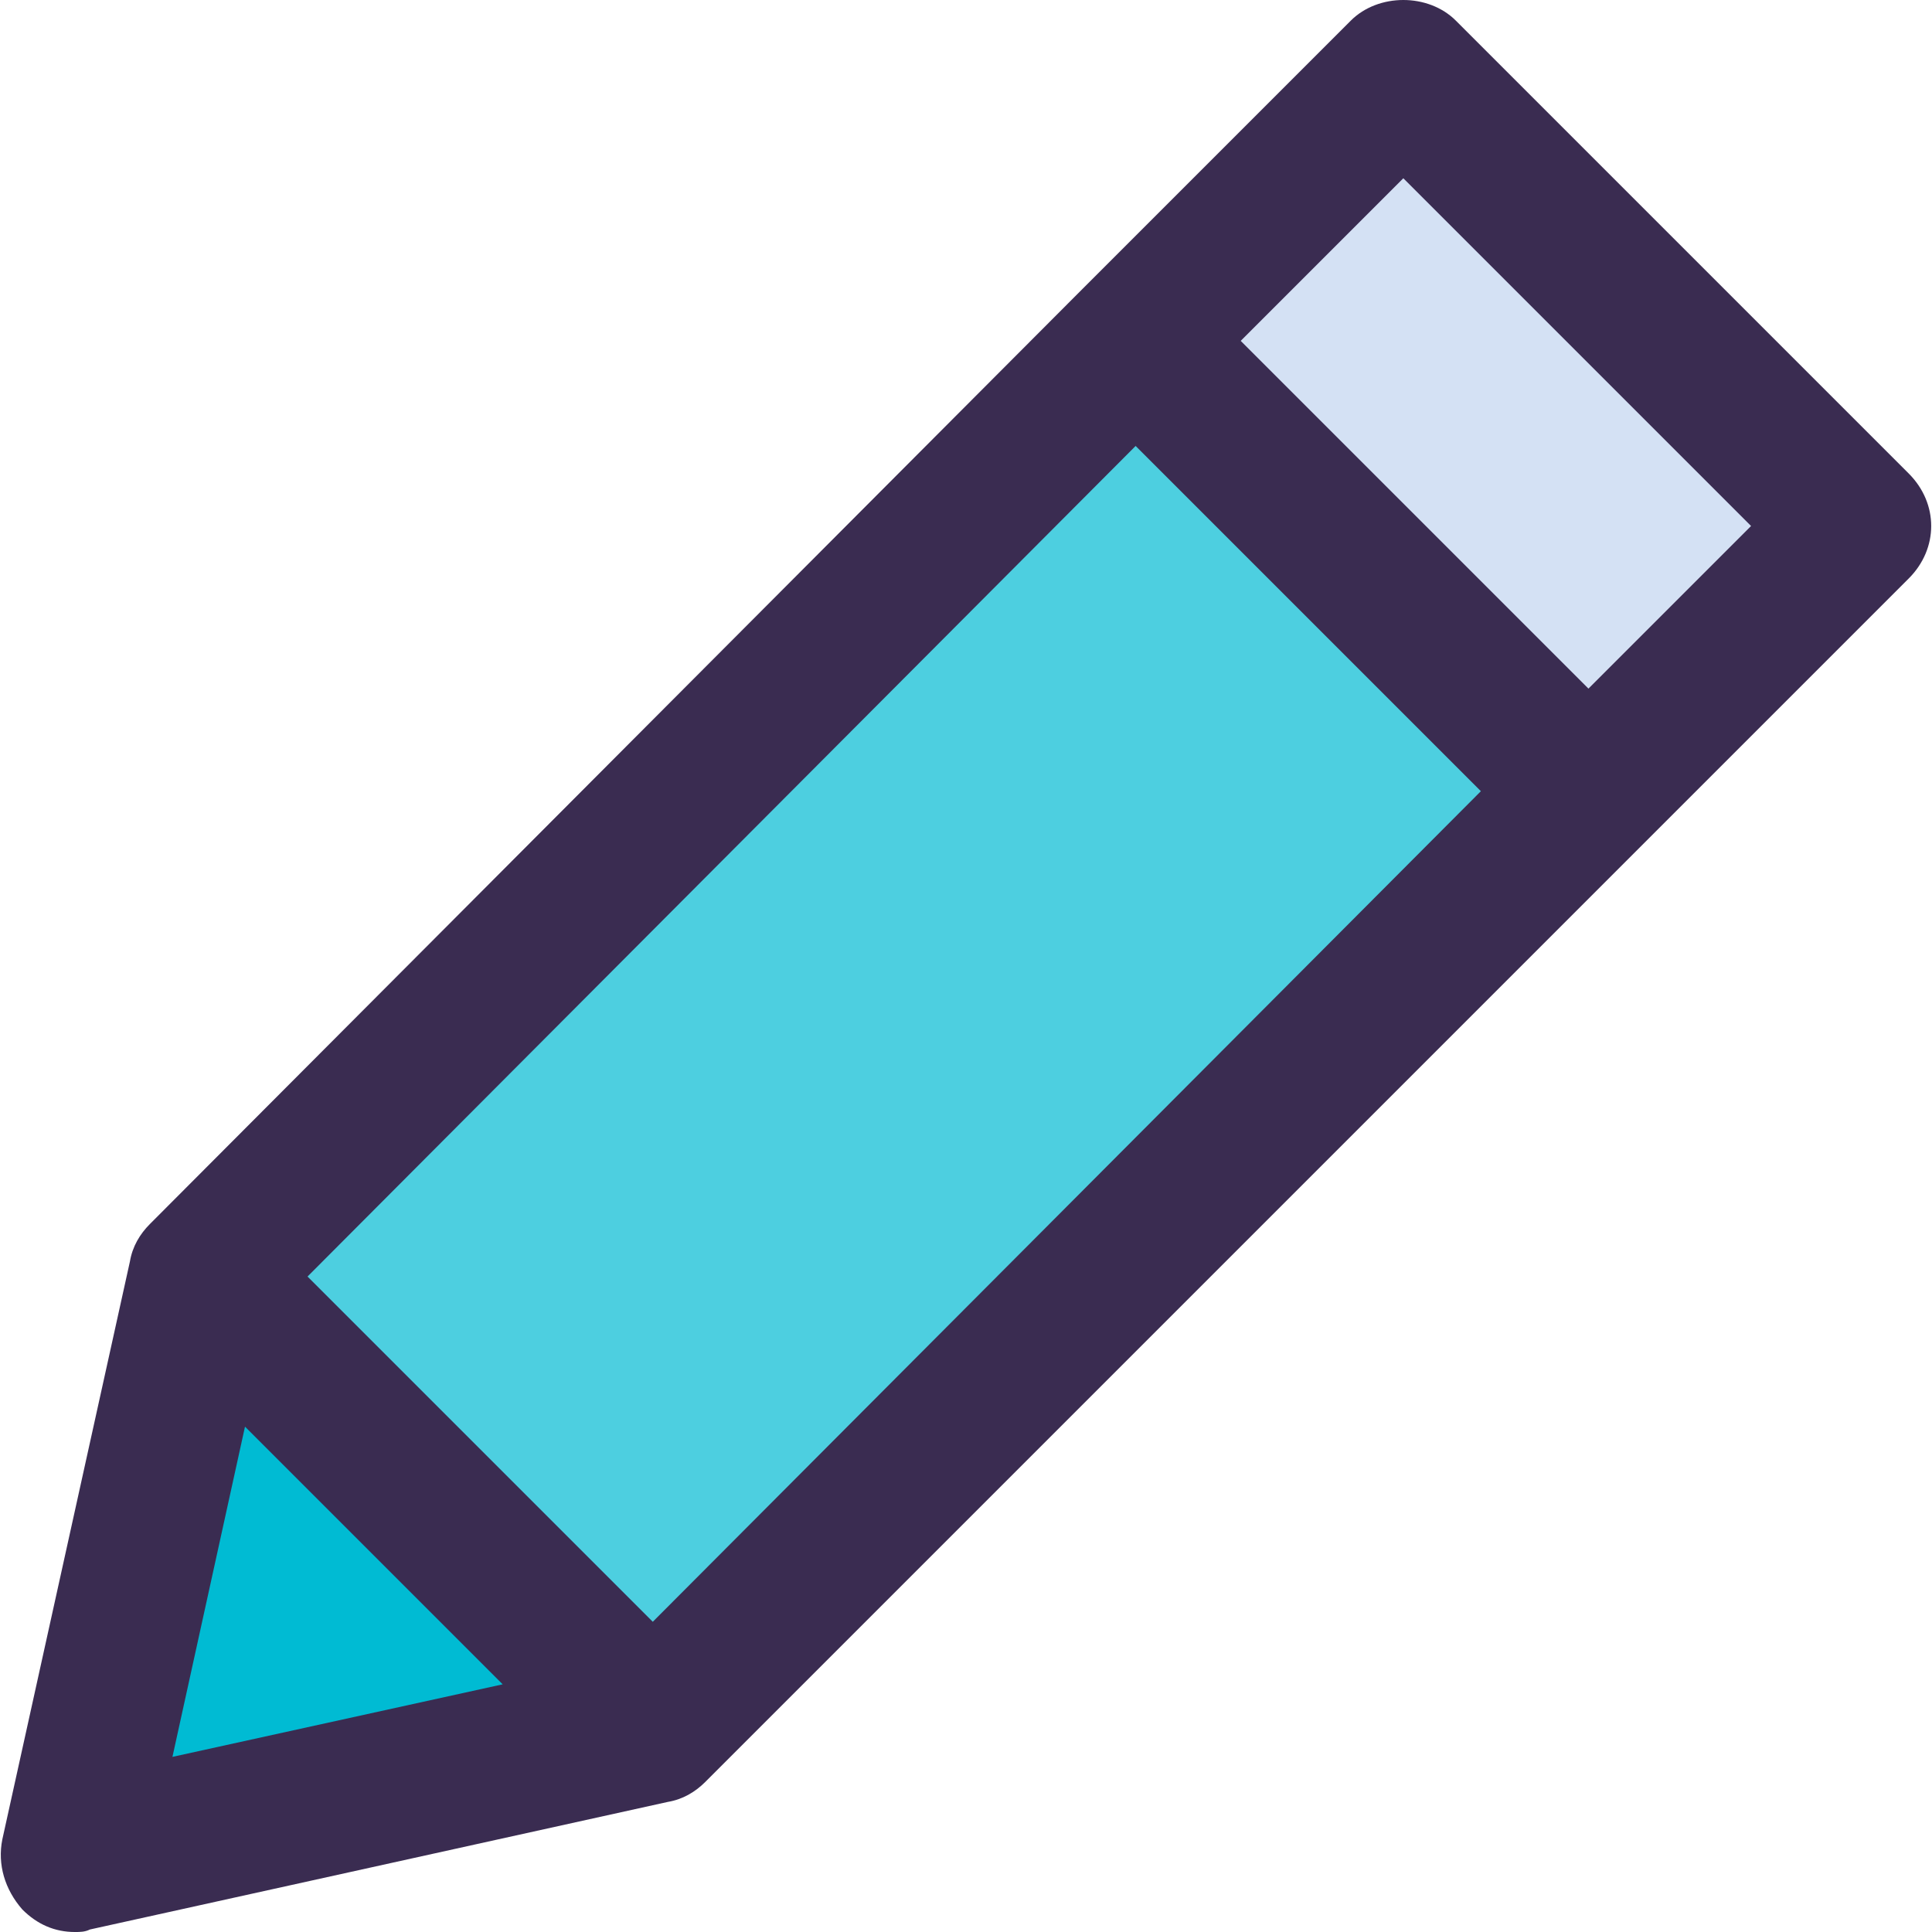 <?xml version="1.0" encoding="iso-8859-1"?>
<!-- Generator: Adobe Illustrator 19.0.0, SVG Export Plug-In . SVG Version: 6.00 Build 0)  -->
<svg version="1.1" id="Capa_1" xmlns="http://www.w3.org/2000/svg" xmlns:xlink="http://www.w3.org/1999/xlink" x="0px" y="0px"
	 viewBox="0 0 403.461 403.461" style="enable-background:new 0 0 403.461 403.461;" xml:space="preserve">
<polygon style="fill:#D4E1F4;" points="387.62,109.845 331.718,165.747 237.155,71.184 293.057,15.282 "/>
<polygon style="fill:#00BBD3;" points="136.322,360.62 15.636,387.265 42.281,266.58 "/>
<polygon style="fill:#4DCFE0;" points="331.718,165.747 136.322,360.62 42.281,266.58 237.155,71.184 "/>
<path style="fill:#3A2C51;" d="M398.592,98.873L304.028,4.31c-5.747-5.747-16.196-5.747-21.943,0l-55.902,55.902L31.31,255.608
	c-2.09,2.09-3.657,4.702-4.18,7.837L0.485,384.131c-1.045,5.224,0.522,10.449,4.18,14.629c3.135,3.135,6.792,4.702,10.971,4.702
	c1.045,0,2.09,0,3.135-0.522l120.686-26.645c3.135-0.522,5.747-2.09,7.837-4.18L342.69,176.718l55.902-55.902
	C404.861,114.547,404.861,105.143,398.592,98.873z M237.155,93.127l72.098,72.098L136.322,338.678L64.224,266.58L237.155,93.127z
	 M51.163,297.927l53.812,53.812L36.012,366.89L51.163,297.927z M331.718,143.804l-72.62-72.62l33.959-33.959l72.62,72.62
	L331.718,143.804z"/>
<g>
</g>
<g>
</g>
<g>
</g>
<g>
</g>
<g>
</g>
<g>
</g>
<g>
</g>
<g>
</g>
<g>
</g>
<g>
</g>
<g>
</g>
<g>
</g>
<g>
</g>
<g>
</g>
<g>
</g>
</svg>
